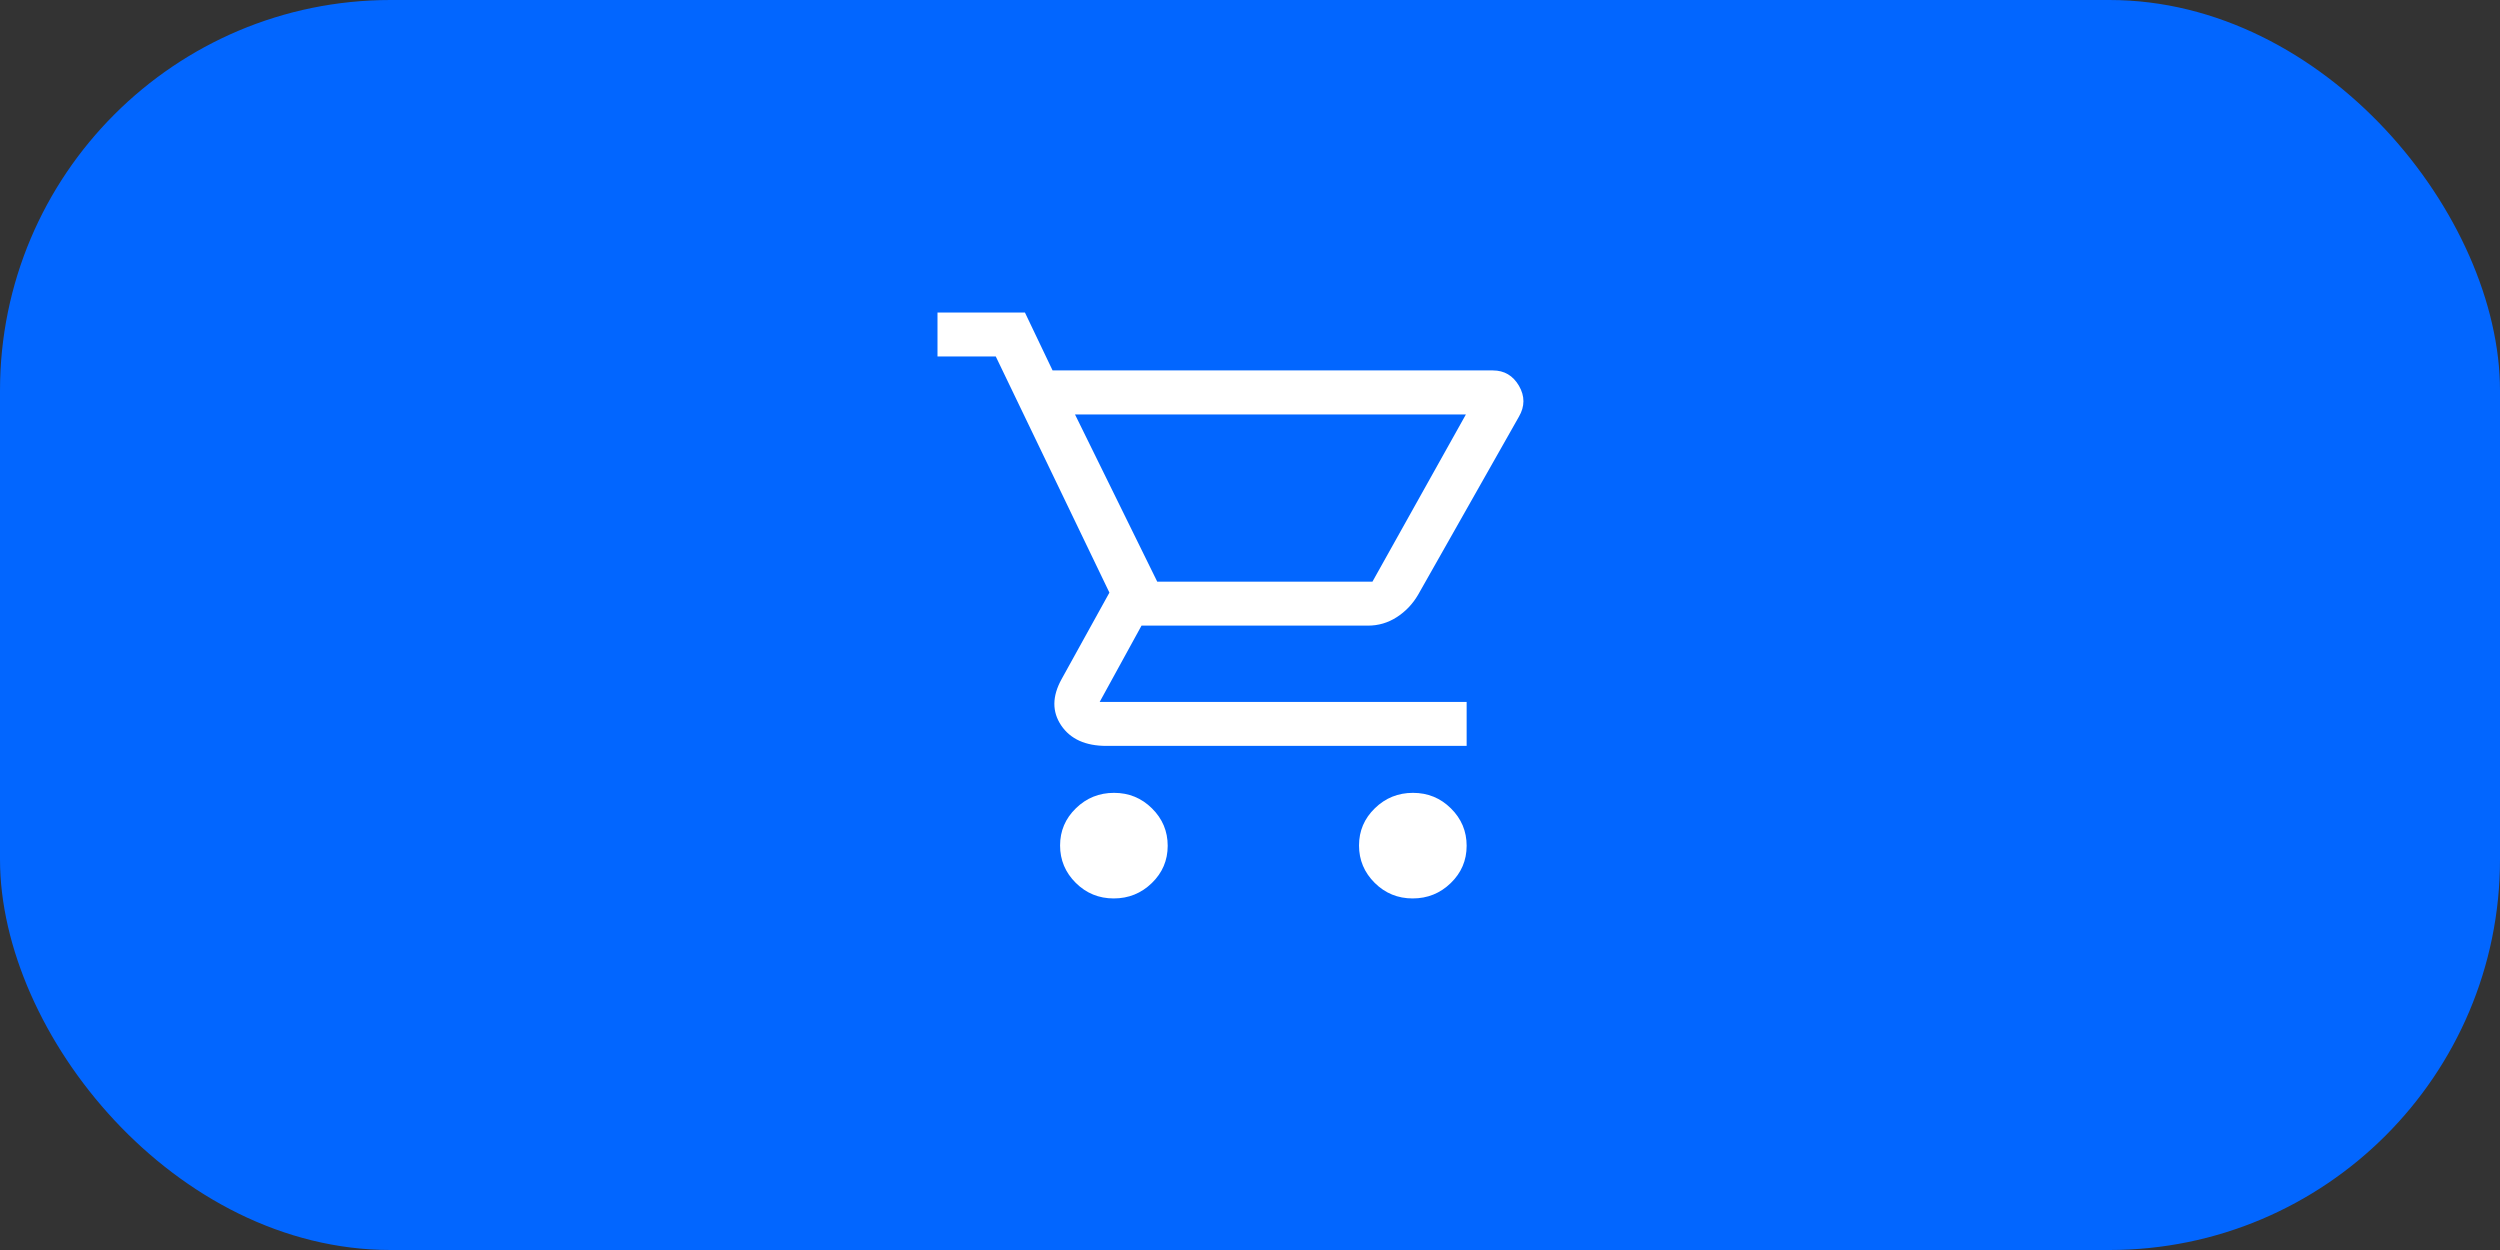 <svg width="64" height="32" viewBox="0 0 64 32" fill="none" xmlns="http://www.w3.org/2000/svg">
<rect x="0" y="0" width="64" height="32" fill="#333333" stroke="none"/>
<rect width="64" height="32" rx="10" fill="#0266FF"/>
<path d="M28.511 23C28.131 23 27.807 22.867 27.54 22.602C27.272 22.336 27.138 22.017 27.138 21.644C27.138 21.271 27.273 20.954 27.544 20.691C27.814 20.428 28.139 20.297 28.519 20.297C28.899 20.297 29.223 20.429 29.491 20.695C29.759 20.96 29.893 21.279 29.893 21.652C29.893 22.025 29.758 22.343 29.487 22.606C29.216 22.869 28.891 23 28.511 23ZM36.164 23C35.784 23 35.46 22.867 35.193 22.602C34.925 22.336 34.791 22.017 34.791 21.644C34.791 21.271 34.926 20.954 35.197 20.691C35.467 20.428 35.792 20.297 36.172 20.297C36.552 20.297 36.876 20.429 37.144 20.695C37.412 20.96 37.546 21.279 37.546 21.652C37.546 22.025 37.411 22.343 37.14 22.606C36.869 22.869 36.544 23 36.164 23ZM27.52 10.61L29.625 14.89H35.135L37.527 10.61H27.52ZM26.946 9.483H38.217C38.51 9.483 38.733 9.615 38.886 9.877C39.038 10.14 39.038 10.403 38.885 10.666L36.302 15.228C36.162 15.466 35.98 15.656 35.756 15.8C35.532 15.944 35.287 16.016 35.02 16.016H29.223L28.152 17.969H37.546V19.095H28.324C27.788 19.095 27.402 18.92 27.166 18.57C26.93 18.219 26.934 17.825 27.176 17.387L28.401 15.171L25.492 9.126H24V8H26.238L26.946 9.483Z" fill="white"/>
</svg>
